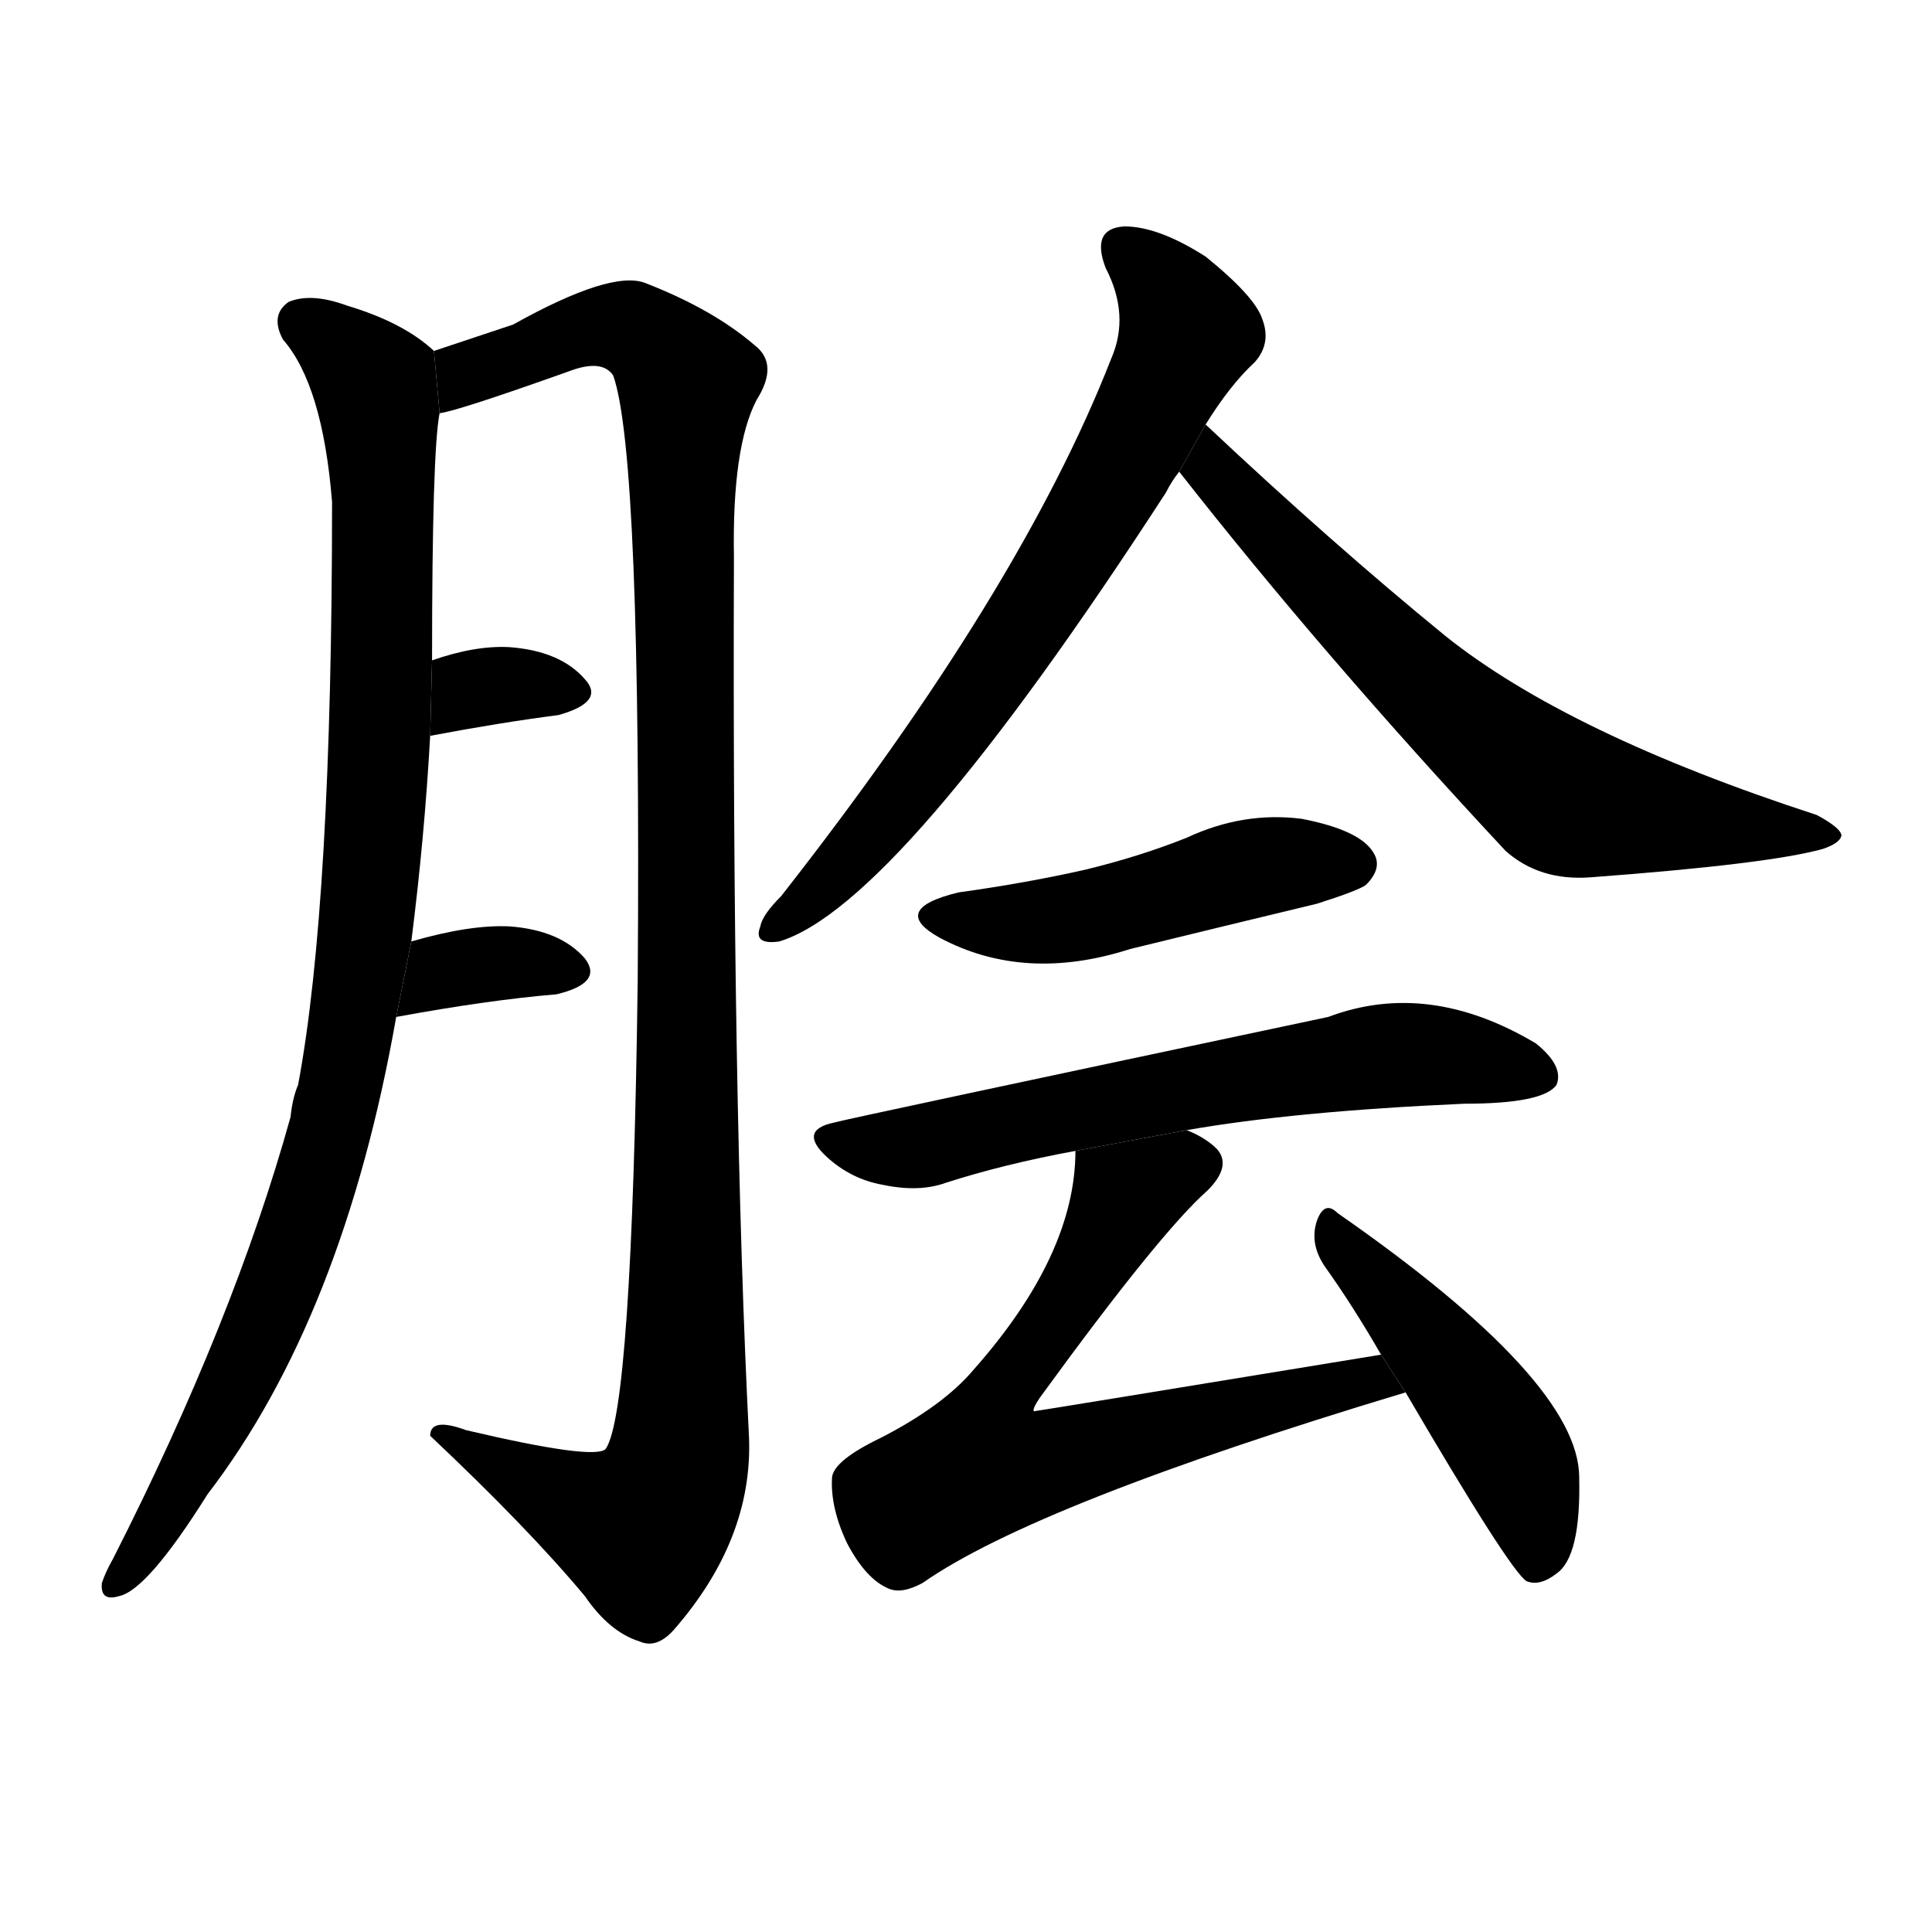 <svg version="1.1" width="64" height="64" viewBox="0 0 1024 1024" xmlns="http://www.w3.org/2000/svg">
<g transform="rotate(0,512,512) scale(1,-1) translate(0,-900)">
        <path d="M 218 401 Q 225 456 228 510 L 229 550 Q 229 661 233 681 L 230 714 Q 214 729 184 738 Q 165 745 153 740 Q 143 733 150 720 Q 171 696 176 634 Q 176 421 158 325 Q 155 318 154 308 Q 124 200 60 74 Q 56 67 54 61 Q 53 51 63 54 Q 78 57 110 108 Q 182 202 210 361 L 218 401 Z"></path>
        <path d="M 233 681 Q 242 682 301 703 Q 319 710 325 701 Q 340 659 338 380 Q 335 152 321 132 Q 315 126 247 142 Q 228 149 228 139 Q 280 90 310 54 Q 323 35 339 30 Q 348 26 357 36 Q 399 84 397 138 Q 388 316 389 605 Q 388 663 401 688 Q 413 707 400 717 Q 378 736 342 750 Q 324 757 272 728 Q 254 722 230 714 L 233 681 Z"></path>
        <path d="M 228 510 Q 265 517 296 521 Q 321 528 310 540 Q 297 555 270 557 Q 252 558 229 550 L 228 510 Z"></path>
        <path d="M 210 361 Q 259 370 295 373 Q 320 379 310 392 Q 297 407 270 409 Q 249 410 218 401 L 210 361 Z"></path>
        <path d="M 639 675 Q 652 696 665 708 Q 674 718 669 731 Q 665 743 639 764 Q 614 780 596 780 Q 578 779 586 758 Q 599 733 589 710 Q 541 587 414 425 Q 404 415 403 409 Q 399 399 413 401 Q 476 420 618 639 Q 621 645 625 650 L 639 675 Z"></path>
        <path d="M 625 650 Q 701 553 798 449 Q 816 433 843 435 Q 937 442 966 450 Q 975 453 976 457 Q 976 461 963 468 Q 831 511 766 563 Q 706 612 639 675 L 625 650 Z"></path>
        <path d="M 508 427 Q 471 418 498 403 Q 543 379 599 397 Q 648 409 698 421 Q 720 428 724 431 Q 733 440 728 448 Q 721 460 690 466 Q 659 470 629 456 Q 604 446 575 439 Q 544 432 508 427 Z"></path>
        <path d="M 629 301 Q 686 311 776 315 Q 818 315 825 325 Q 829 335 814 347 Q 757 381 704 361 Q 449 307 442 305 Q 423 301 438 287 Q 451 275 468 272 Q 487 268 501 273 Q 532 283 570 290 L 629 301 Z"></path>
        <path d="M 732 182 Q 549 152 548 152 Q 547 153 551 159 Q 615 247 640 269 Q 653 282 645 291 Q 639 297 629 301 L 570 290 Q 570 235 516 174 Q 500 155 467 138 Q 442 126 441 117 Q 440 101 449 82 Q 459 63 471 58 Q 478 55 489 61 Q 549 103 745 162 L 732 182 Z"></path>
        <path d="M 745 162 Q 800 68 809 62 Q 816 59 825 66 Q 838 75 837 117 Q 837 168 709 257 Q 702 264 698 253 Q 694 241 702 229 Q 717 208 732 182 L 745 162 Z"></path>
</g>
</svg>